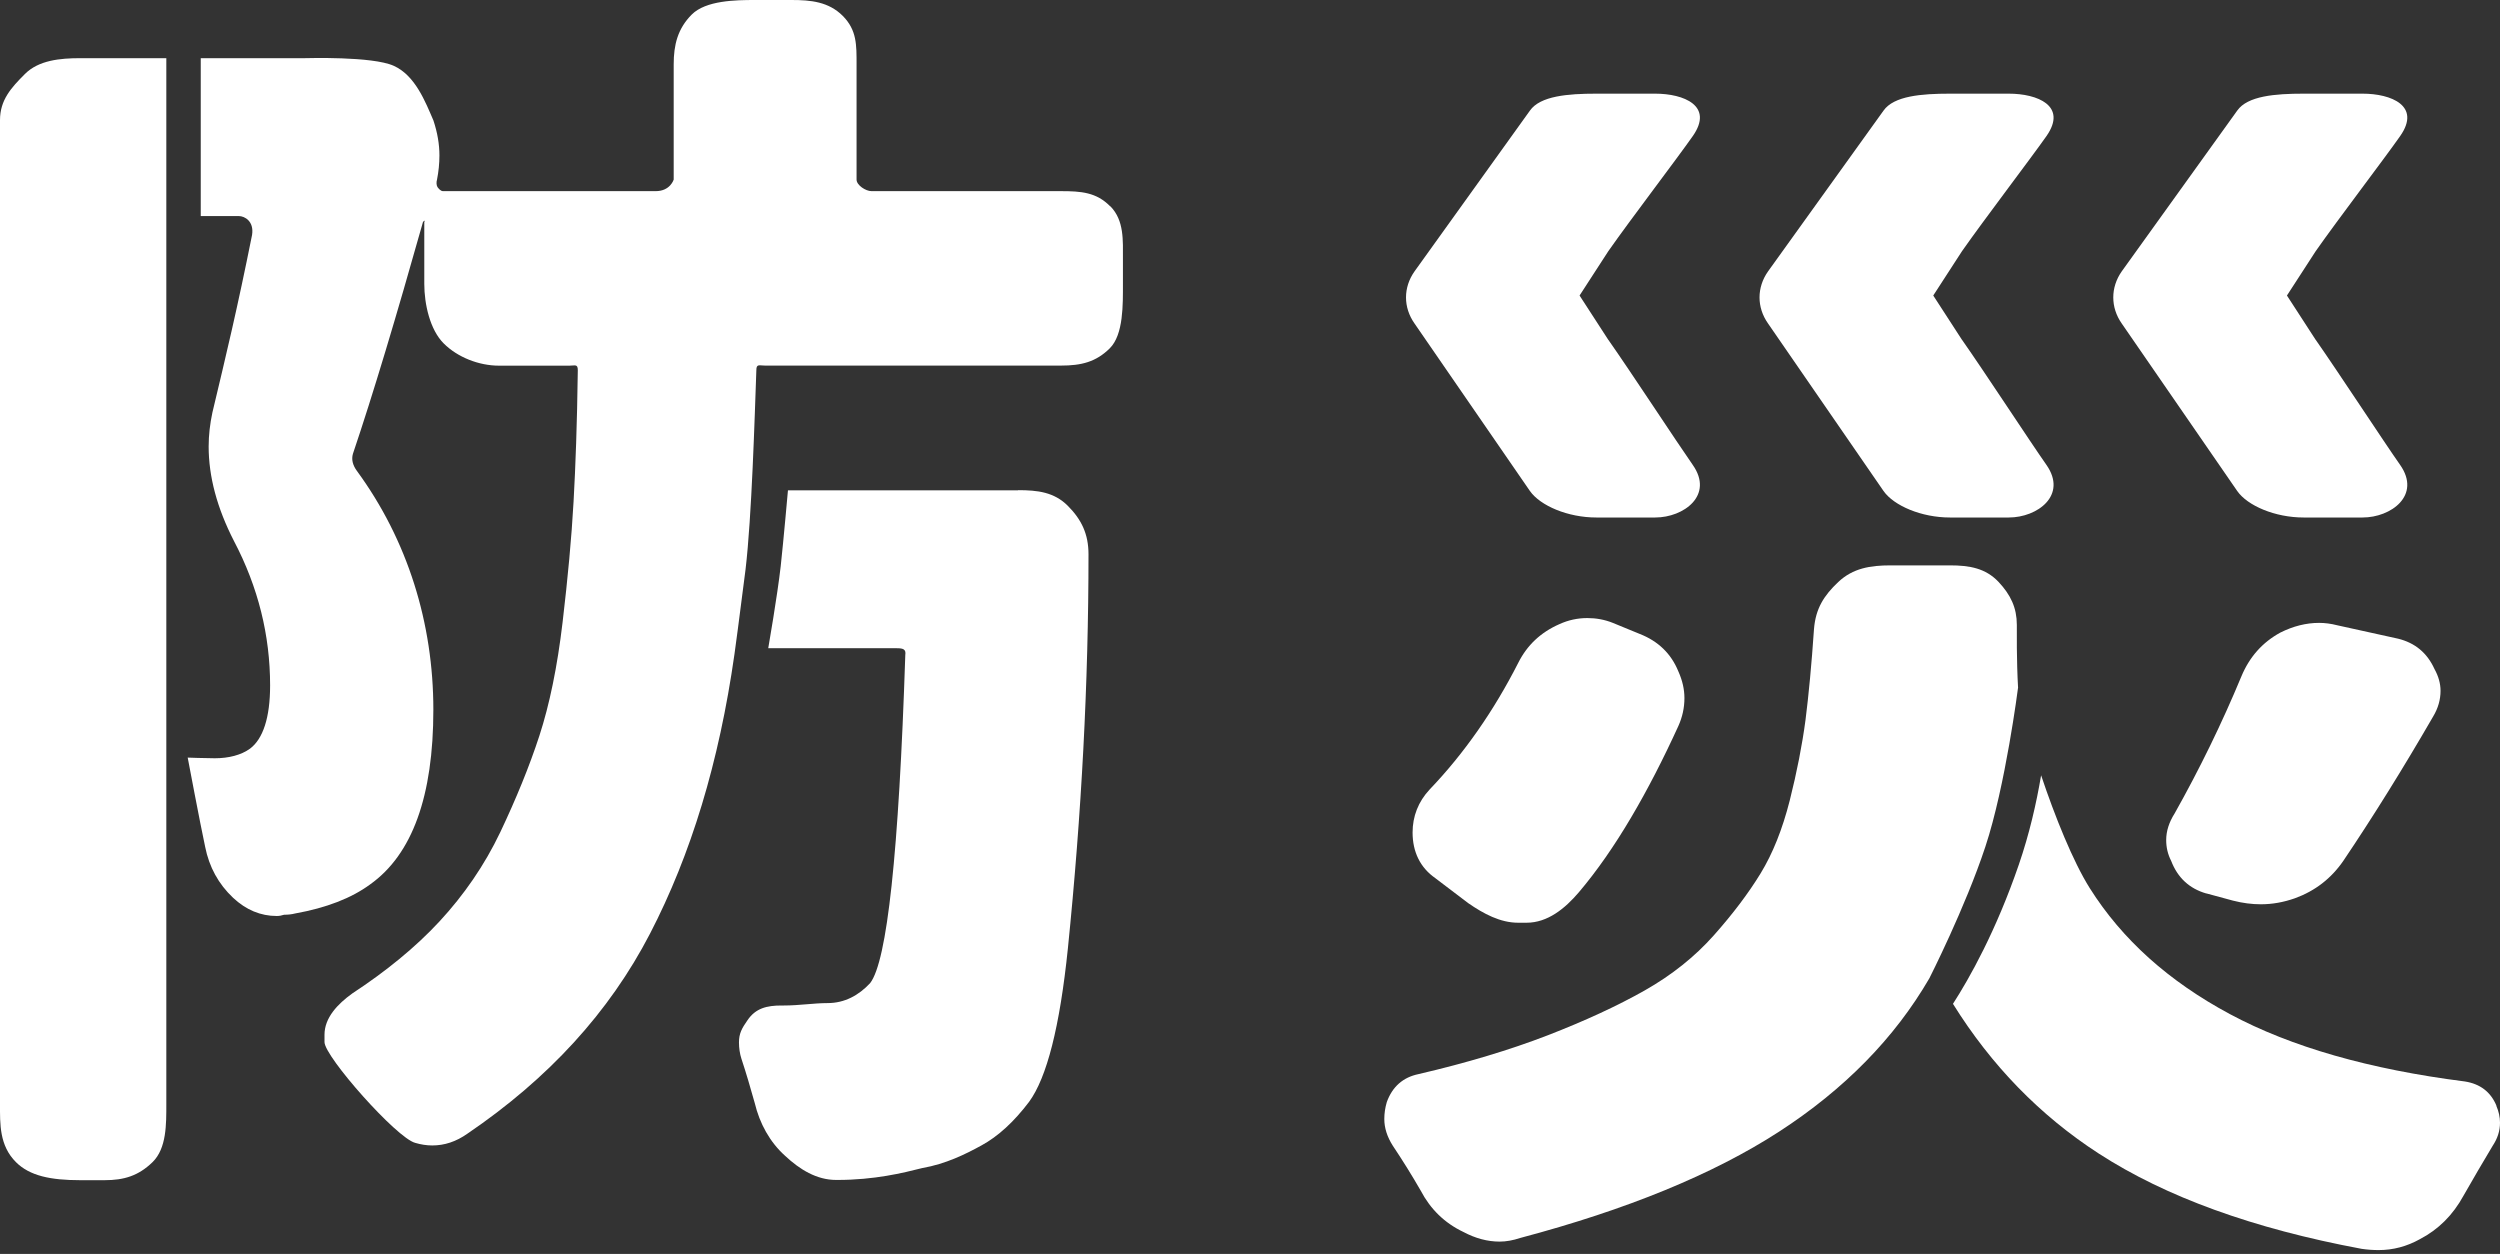 <svg width="640" height="321" viewBox="0 0 640 321" fill="none" xmlns="http://www.w3.org/2000/svg">
<rect x="0" y="0" width="640" height="321" fill="#333333" stroke="none"/>
<path d="M42.579 189.881V14.893H20.544C15.35 14.893 9.899 15.425 6.387 18.935C2.853 22.466 -4.20497e-05 25.594 -4.20497e-05 30.764V282.619C-4.20497e-05 287.789 -0.17 293.257 4.088 297.512C7.6 301.023 12.965 302.129 20.544 302.129H26.761C31.742 302.129 35.425 301.023 39.045 297.512C42.664 293.98 42.579 287.789 42.579 282.619V189.902V189.881Z" fill="white"/>
<path d="M284.213 52.826C280.679 49.209 276.74 48.933 271.567 48.933H223.091C221.643 48.933 219.28 47.422 219.28 45.976V16.467C219.28 11.489 219.365 7.702 215.746 4.064C212.127 0.447 207.571 0 202.611 0H193.286C188.325 0 180.704 0.106 177.085 3.723C173.466 7.361 172.465 11.51 172.465 16.467V45.976C172.465 45.976 171.592 48.933 167.866 48.933H113.43C112.812 48.933 112.344 48.337 112.024 47.933C111.726 47.529 111.663 46.614 111.875 45.997C112.28 43.933 112.493 41.87 112.493 39.806C112.493 36.912 111.982 33.934 110.96 30.849C108.895 26.083 106.319 19.339 100.805 16.85C95.312 14.361 78.43 14.893 78.004 14.893H51.392V55.316H61.164C62.612 55.316 65.082 56.635 64.528 60.145C60.802 78.782 57.886 90.909 54.373 105.61C53.756 108.503 53.415 111.418 53.415 114.312C53.415 121.971 55.544 130.034 59.908 138.523C66.103 150.33 69.148 162.649 69.148 175.478C69.148 183.754 67.317 189.158 64.017 191.647C61.739 193.306 58.524 194.115 54.99 194.115C52.499 194.115 48.135 193.945 48.05 193.945C48.05 193.945 51.265 210.986 52.521 216.794C53.543 221.964 55.948 226.325 59.674 229.836C62.995 232.942 66.721 234.495 70.851 234.495C71.468 234.495 72.086 234.389 72.724 234.176C73.746 234.176 74.683 234.07 75.513 233.857C83.582 232.41 89.99 229.921 94.78 226.389C105.531 218.73 110.939 203.837 110.939 181.69C110.939 159.543 104.382 138.31 91.331 120.503C90.288 119.056 89.926 117.609 90.352 116.162C95.525 100.844 101.444 81.08 108.278 56.847C108.469 56.635 108.49 56.528 108.703 56.528C108.916 56.528 108.618 56.635 108.618 56.847V72.676C108.618 77.846 110.066 84.42 113.6 87.93C117.113 91.441 122.563 93.611 127.757 93.611H145.768C147.216 93.611 147.918 93.121 147.918 94.781C147.727 108.865 147.344 119.205 146.833 128.417C146.322 137.629 145.364 147.926 144.022 159.309C142.681 170.691 140.68 180.371 138.083 188.349C135.485 196.306 132.1 204.54 128.077 213.028C124.032 221.517 118.752 229.134 112.535 235.857C106.319 242.58 98.676 248.749 90.182 254.324C86.435 257.025 83.071 260.536 83.071 264.897V266.769C83.071 270.493 101.529 291.342 106.298 292.576C107.745 293.002 109.193 293.236 110.662 293.236C113.77 293.236 116.751 292.278 119.667 290.215C140.382 276.131 155.966 259.174 166.419 238.984C176.872 218.794 184.089 195.178 188.027 167.436C188.027 167.436 189.433 157.224 190.859 145.778C192.456 132.332 193.201 106.567 193.627 94.76C193.627 93.1 194.372 93.59 195.819 93.59H271.631C276.804 93.59 280.572 92.675 284.106 89.164C287.64 85.654 287.47 77.846 287.47 72.676V66.464C287.47 61.507 287.811 56.464 284.277 52.826H284.213Z" fill="white"/>
<path d="M260.645 125.524H201.716C201.716 125.524 200.588 138.289 199.864 144.926C199.013 152.479 196.671 165.946 196.671 165.946H229.584C231.245 165.946 231.969 166.223 231.756 167.67C230.095 218.39 227.093 246.111 222.75 251.685C219.855 254.792 216.236 256.791 211.871 256.791C208.337 256.791 204.612 257.408 200.695 257.408H200.056C196.33 257.408 193.435 258.089 191.349 261.195C189.901 263.259 189.177 264.578 189.177 266.855C189.177 268.301 189.39 269.748 189.794 271.003C191.029 274.726 192.179 278.684 193.222 282.407C194.457 287.577 197.054 292.363 200.993 295.895C204.74 299.406 209.083 302.065 214.043 302.065H214.362C223.879 302.065 231.138 300.278 236.099 299.023C242.102 297.98 247.19 295.47 251.321 293.193C255.472 290.917 259.496 287.279 263.434 282.088C267.99 275.875 271.311 262.876 273.376 242.814C276.889 208.241 278.656 174.818 278.656 141.905C278.656 136.736 276.889 133.034 273.376 129.502C269.864 125.97 265.606 125.481 260.624 125.481L260.645 125.524Z" fill="white"/>
<path d="M411.736 87.015L404.37 75.654L411.736 64.293C417.462 56.124 429.278 40.657 433.344 34.849C438.816 27.062 431.003 23.977 423.743 23.977H408.649C401.389 23.977 394.3 24.552 391.66 28.317L362.11 69.485C359.215 73.591 359.215 78.697 362.11 82.803L391.66 125.694C394.321 129.481 401.389 132.48 408.649 132.48H423.743C431.003 132.48 438.816 126.821 433.344 119.013C429.278 113.205 417.462 95.142 411.736 86.994V87.015Z" fill="white"/>
<path d="M592.823 87.015L585.457 75.654L592.823 64.293C598.55 56.124 610.365 40.657 614.431 34.849C619.903 27.062 612.09 23.977 604.83 23.977H589.715C582.434 23.977 575.366 24.552 572.726 28.317L543.155 69.485C540.281 73.591 540.281 78.697 543.155 82.803L572.726 125.694C575.366 129.481 582.434 132.48 589.715 132.48H604.83C612.09 132.48 619.903 126.821 614.431 119.013C610.344 113.205 598.528 95.142 592.823 86.994V87.015Z" fill="white"/>
<path d="M502.279 87.015L494.913 75.654L502.279 64.293C508.006 56.124 519.8 40.657 523.888 34.849C529.338 27.062 521.546 23.977 514.265 23.977H499.171C491.911 23.977 484.822 24.552 482.182 28.317L452.611 69.485C449.716 73.591 449.716 78.697 452.611 82.803L482.182 125.694C484.843 129.481 491.911 132.48 499.171 132.48H514.265C521.546 132.48 529.338 126.821 523.888 119.013C519.8 113.205 508.006 95.142 502.279 86.994V87.015Z" fill="white"/>
<path d="M367.475 224.836L375.884 231.219C379.802 233.921 384.06 236.218 388.637 236.218H390.808C396.195 236.218 400.644 232.58 404.178 228.432C413.503 217.454 421.997 202.625 429.661 185.86C430.683 183.584 431.215 181.201 431.215 178.712C431.215 176.435 430.683 174.159 429.661 171.882C427.809 167.329 424.488 164.117 419.719 162.266L412.885 159.458C410.82 158.628 408.627 158.224 406.371 158.224C403.88 158.224 401.496 158.734 399.218 159.777C394.449 161.862 390.936 165.159 388.658 169.712C382.442 181.924 374.884 192.817 365.964 202.136C363.068 205.242 361.621 209.007 361.621 213.114C361.621 218.092 363.579 222.156 367.518 224.857L367.475 224.836Z" fill="white"/>
<path d="M639.085 283.045C637.616 279.535 634.933 277.471 630.995 276.854C606.554 273.748 586.5 268.003 570.874 259.621C555.226 251.239 543.261 240.516 534.98 227.368C530.701 220.581 526.059 209.029 522.525 198.476C521.312 205.688 519.502 213.539 516.82 221.347C510.987 238.346 504.195 250.409 499.959 256.983C509.794 272.769 522.227 285.555 537.3 295.321C554.396 306.384 576.813 314.532 604.575 319.702C606.022 319.915 607.47 320.021 608.918 320.021C612.643 320.021 616.156 319.085 619.477 317.234C624.267 314.745 627.971 311.022 630.675 306.065C633.166 301.703 635.636 297.47 638.127 293.321C639.361 291.47 640 289.513 640 287.428C640 285.981 639.681 284.534 639.063 283.088L639.085 283.045Z" fill="white"/>
<path d="M564.806 228.708L571.64 230.559C574.131 231.197 576.494 231.495 578.772 231.495C581.689 231.495 584.584 230.985 587.479 229.963C592.653 228.091 596.804 224.879 599.912 220.347C607.576 208.965 615.241 196.647 622.905 183.392C624.139 181.328 624.778 179.137 624.778 176.861C624.778 175.01 624.267 173.137 623.224 171.265C621.351 167.138 618.242 164.564 613.899 163.5L598.358 160.075C596.698 159.649 595.143 159.458 593.696 159.458C590.375 159.458 587.075 160.287 583.754 161.947C579.198 164.436 575.877 168.159 573.812 173.116C568.83 185.115 563.124 196.817 556.716 208.22C555.268 210.497 554.545 212.773 554.545 215.05C554.545 216.922 554.949 218.688 555.801 220.347C557.461 224.687 560.463 227.474 564.806 228.73V228.708Z" fill="white"/>
<path d="M516.628 176.116C516.224 169.074 516.309 161.415 516.309 159.968C516.309 155.628 514.755 152.309 511.647 148.99C508.326 145.458 504.195 144.735 499.214 144.735H483.971C478.797 144.735 474.348 145.458 470.601 148.99C466.875 152.501 464.81 155.819 464.384 161.011C463.767 170.116 463.022 177.882 462.213 184.286C461.361 190.711 460.02 197.583 458.168 204.944C456.294 212.305 453.825 218.496 450.717 223.581C447.608 228.666 443.627 233.942 438.752 239.431C433.877 244.92 427.98 249.622 421.039 253.558C414.078 257.494 405.796 261.323 396.195 265.046C386.551 268.769 375.523 272.088 363.09 274.982C359.151 275.812 356.447 278.194 355.021 282.13C354.595 283.577 354.382 285.024 354.382 286.47C354.382 288.747 355.106 291.023 356.554 293.3C359.045 297.023 361.429 300.852 363.707 304.81C366.198 309.554 369.817 313.086 374.586 315.362C377.694 317.022 380.802 317.851 383.911 317.851C385.571 317.851 387.338 317.532 389.19 316.915C416.547 309.66 438.603 300.597 455.379 289.747C472.155 278.875 485.014 265.77 493.913 250.451C493.913 250.451 503.11 232.346 508.262 216.73C513.414 201.136 516.607 176.137 516.607 176.137L516.628 176.116Z" fill="white"/>
</svg>
